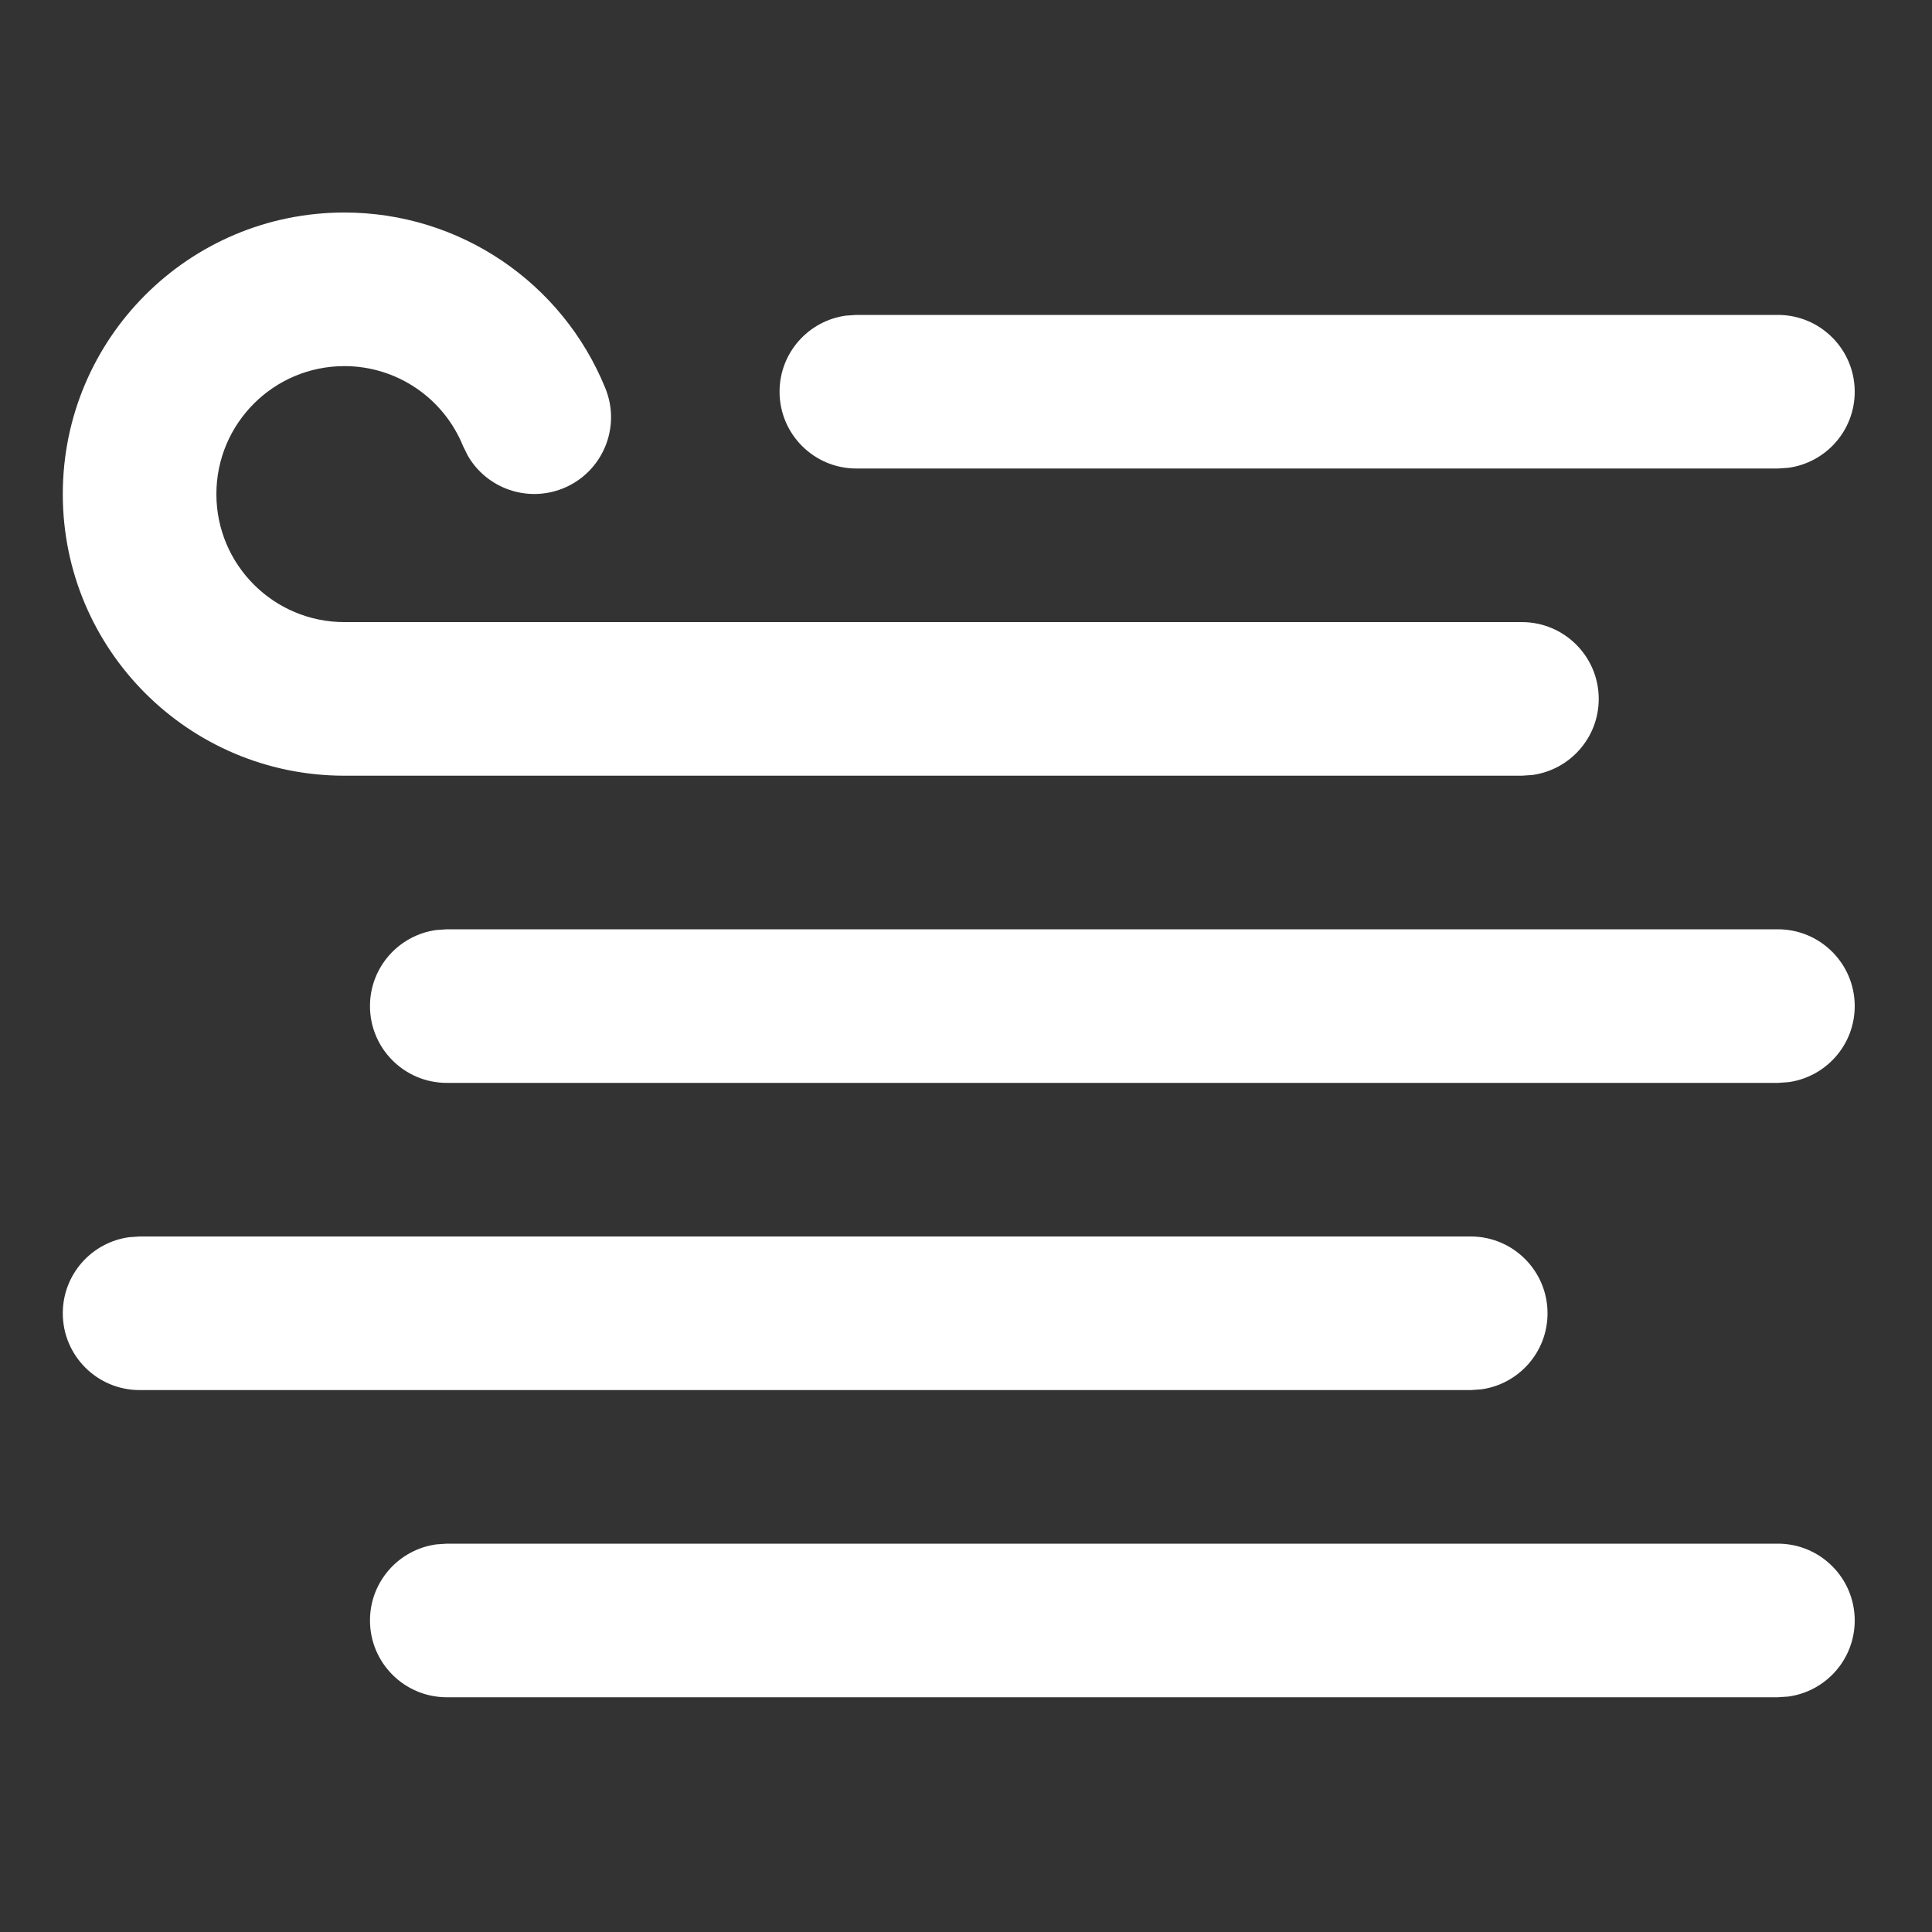 <?xml version="1.0" encoding="UTF-8" standalone="no"?>
<svg
   xmlns:dc="http://purl.org/dc/elements/1.1/"
   xmlns:cc="http://creativecommons.org/ns#"
   xmlns:rdf="http://www.w3.org/1999/02/22-rdf-syntax-ns#"
   xmlns:svg="http://www.w3.org/2000/svg"
   xmlns="http://www.w3.org/2000/svg"
   xmlns:sodipodi="http://sodipodi.sourceforge.net/DTD/sodipodi-0.dtd"
   xmlns:inkscape="http://www.inkscape.org/namespaces/inkscape"
   inkscape:version="1.0 (4035a4fb49, 2020-05-01)"
   sodipodi:docname="ic_fluent_reading_list_24_regular.svg"
   id="svg9"
   version="1.1"
   viewBox="0 0 100 100"
   height="100px"
   width="100px">
  <rect x="0" y="0" width="100" height="100" fill="#333333" stroke="none"/>
  <defs
     id="defs13" />
  <sodipodi:namedview
     inkscape:current-layer="svg9"
     inkscape:window-maximized="1"
     inkscape:window-y="-8"
     inkscape:window-x="-8"
     inkscape:cy="50"
     inkscape:cx="50"
     inkscape:zoom="8.5"
     showgrid="false"
     id="namedview11"
     inkscape:window-height="1017"
     inkscape:window-width="1920"
     inkscape:pageshadow="2"
     inkscape:pageopacity="0"
     guidetolerance="10"
     gridtolerance="10"
     objecttolerance="10"
     borderopacity="1"
     bordercolor="#666666"
     pagecolor="#ffffff" />
  <!-- Generator: Sketch 59.1 (86144) - https://sketch.com -->
  <title
     id="title2">ic_fluent_reading_list_24_regular</title>
  <desc
     id="desc4">Created with Sketch.</desc>
  <g
     transform="matrix(5.3,0,0,5.3,-13.975,-15.5)"
     fill-rule="evenodd"
     fill="none"
     stroke-width="1"
     stroke="none"
     id="🔍-Product-Icons">
    <g
       fill-rule="nonzero"
       fill="#ffffff"
       id="ic_fluent_reading_list_24_regular">
      <path
         id="🎨-Color"
         d="m 7,18 h 13 c 0.414,0 0.75,0.336 0.75,0.75 0,0.38 -0.282,0.693 -0.648,0.743 L 20,19.5 H 7 c -0.414,0 -0.75,-0.336 -0.75,-0.75 0,-0.38 0.282,-0.693 0.648,-0.743 z m 10,-3 c 0.414,0 0.75,0.336 0.75,0.75 0,0.38 -0.282,0.693 -0.648,0.743 L 17,16.5 H 4 c -0.414,0 -0.75,-0.336 -0.75,-0.75 0,-0.38 0.282,-0.693 0.648,-0.743 L 4,15 Z m 3,-3 c 0.414,0 0.75,0.336 0.75,0.75 0,0.38 -0.282,0.693 -0.648,0.743 L 20,13.5 H 7 c -0.414,0 -0.75,-0.336 -0.75,-0.75 0,-0.38 0.282,-0.693 0.648,-0.743 L 7,12 Z M 6,5 C 7.13,5 8.132,5.688 8.549,6.717 8.705,7.101 8.52,7.538 8.136,7.694 7.784,7.836 7.387,7.693 7.204,7.372 L 7.159,7.281 C 6.969,6.813 6.514,6.5 6,6.5 5.31,6.5 4.75,7.06 4.75,7.75 4.75,8.44 5.31,9 6,9 h 11.5 c 0.414,0 0.75,0.336 0.75,0.75 0,0.38 -0.282,0.693 -0.648,0.743 L 17.5,10.5 H 6 C 4.481,10.5 3.25,9.269 3.25,7.75 3.25,6.231 4.481,5 6,5 Z m 14,1 c 0.414,0 0.75,0.336 0.75,0.75 0,0.38 -0.282,0.693 -0.648,0.743 L 20,7.5 h -9 c -0.414,0 -0.75,-0.336 -0.75,-0.75 0,-0.38 0.282,-0.693 0.648,-0.743 L 11,6 Z" />
    </g>
  </g>
</svg>
